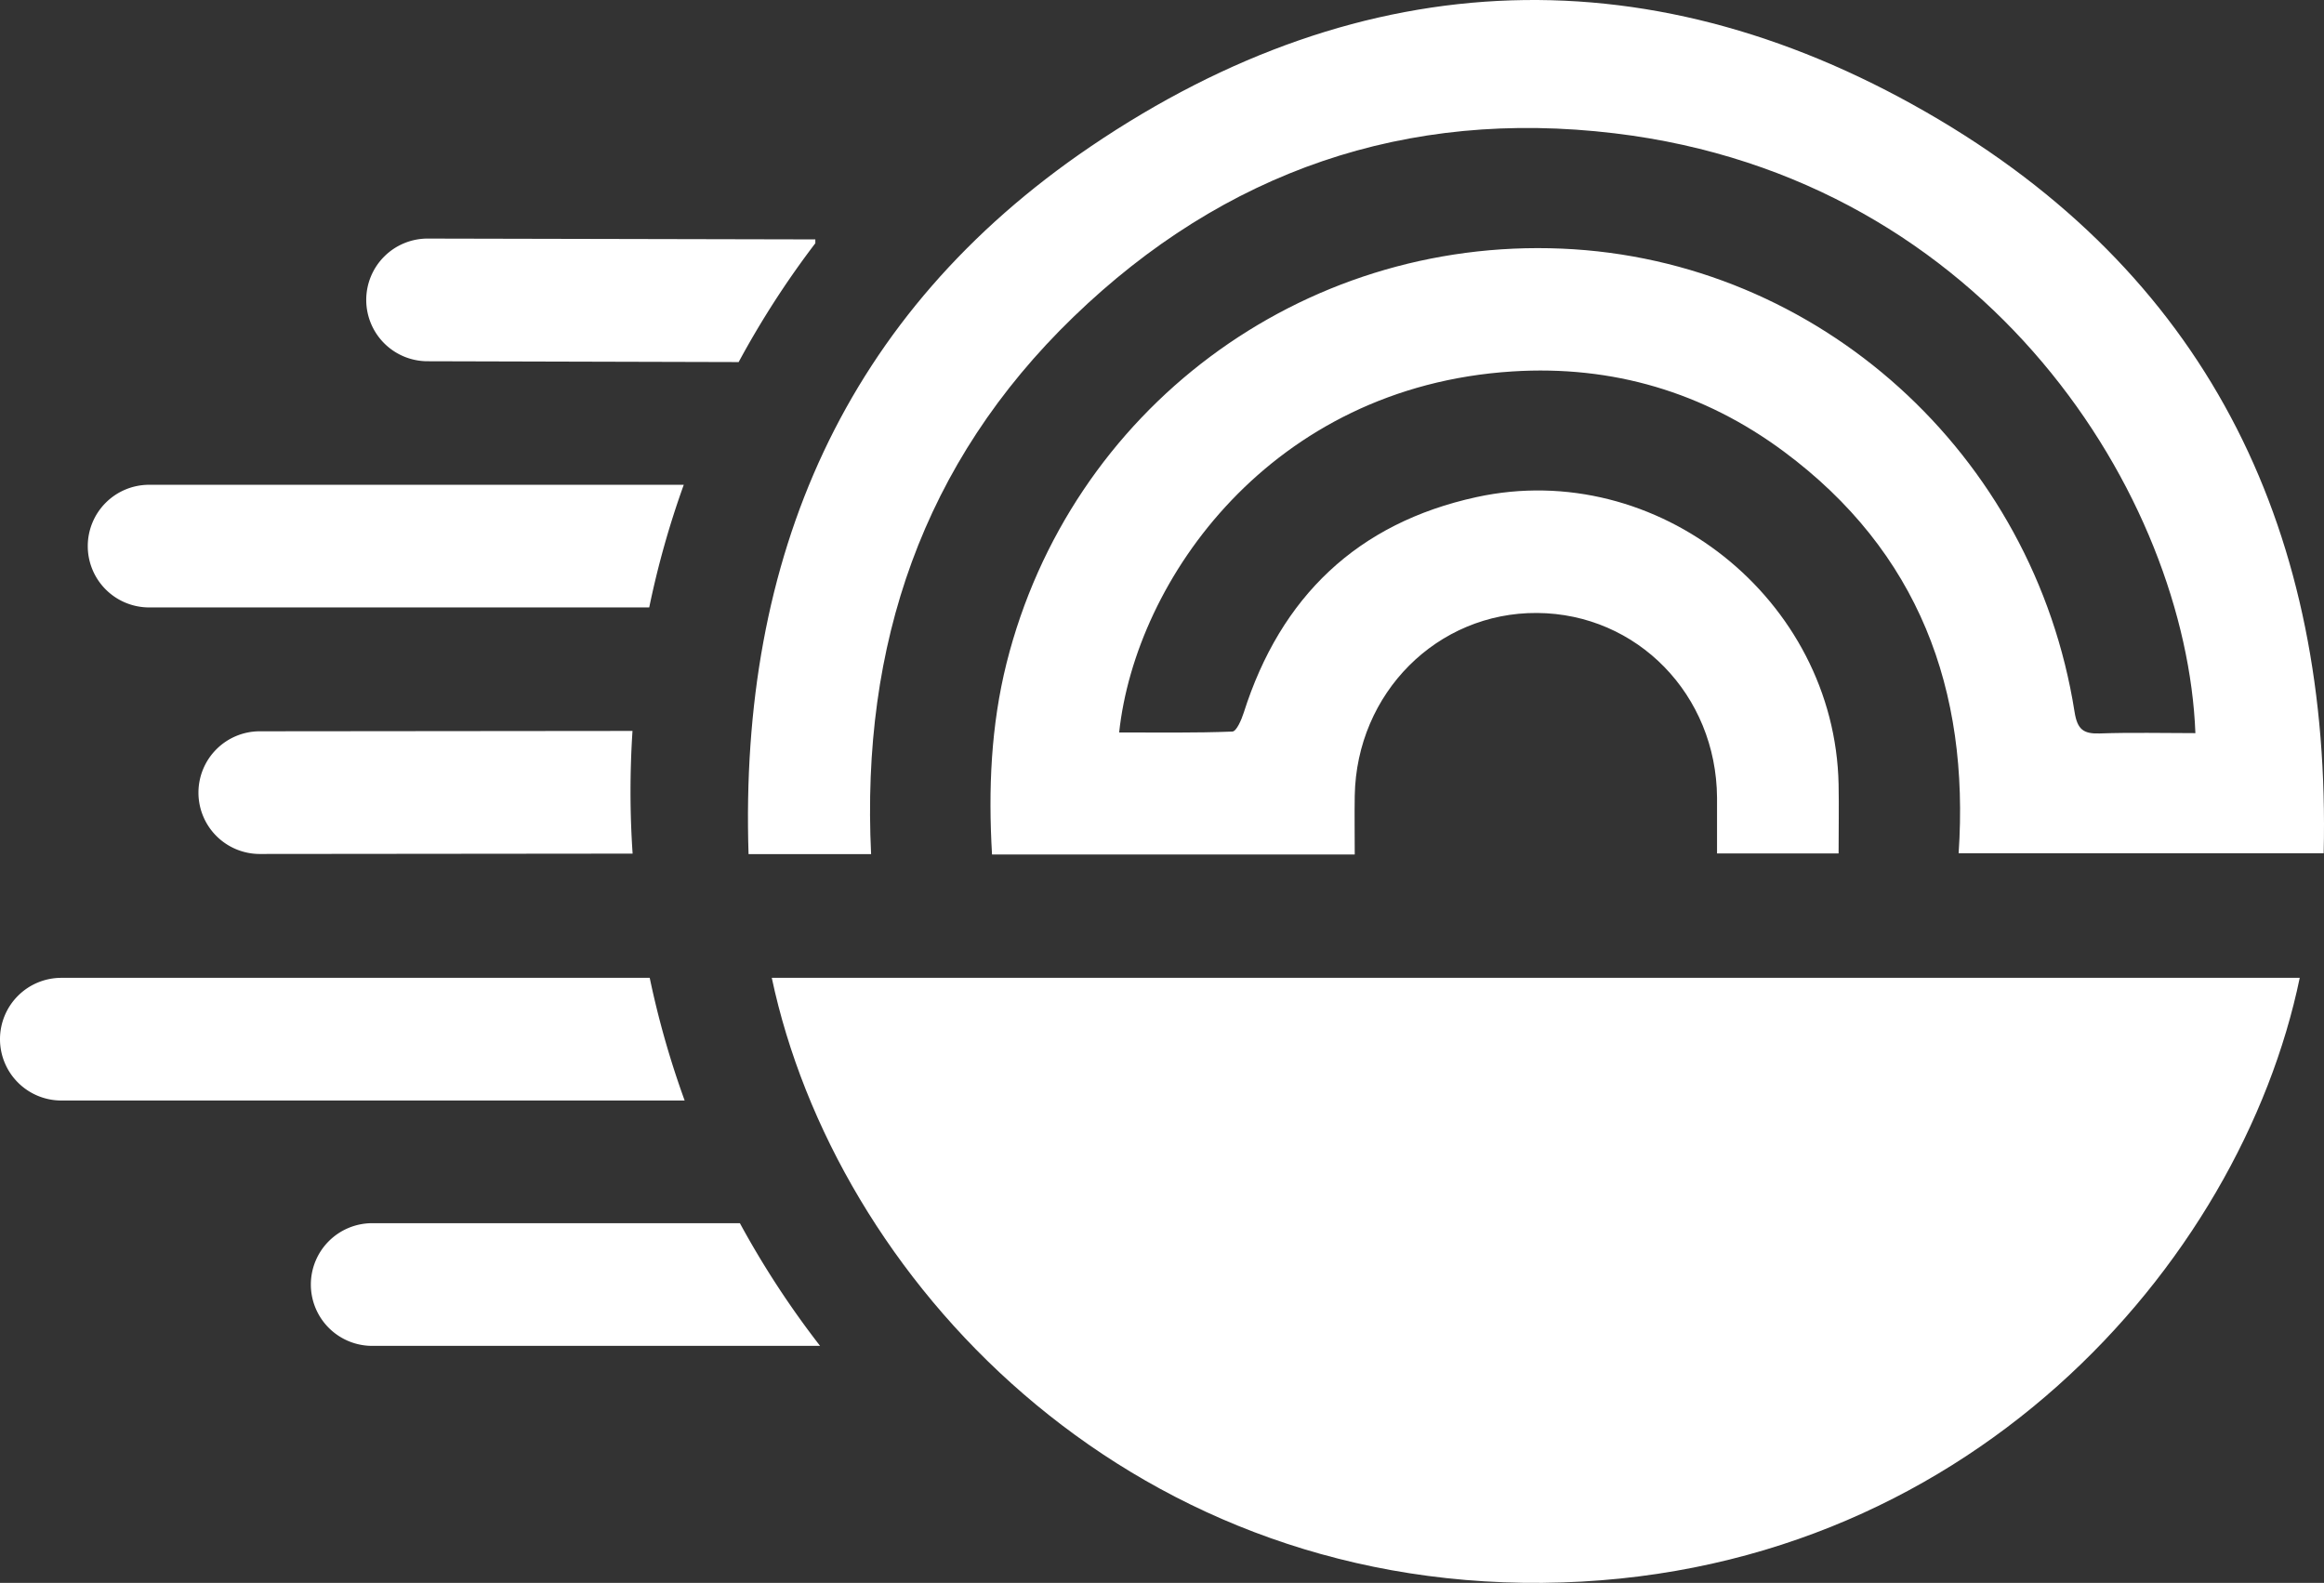 <svg xmlns="http://www.w3.org/2000/svg" viewBox="0 0 2080.77 1417.32"><rect x="0" y="0" width="2080.77" height="1417.32" fill="#333333" stroke="none"/><title>pace-logo-white</title><path d="M2059.05,875.55c-52.86,255.52-299.55,538.41-678,541.74C1005.23,1420.58,747.9,1143.84,691,875.55Z" style="fill:#fff"/><path d="M2080.48,764H1753.64c9.88-146.48-35.91-270.09-156.35-359.58-71.88-53.38-153.83-77.5-243.12-71.84-216,13.65-337.43,186.25-352.15,323.26,34,0,67.7.53,101.37-.8,3.65-.12,8.18-10.59,10.19-16.93,33-103.83,101.82-169.8,208.33-193,162-35.35,320.89,91.46,324.26,257.21.4,19.94,0,39.93,0,61.84H1537.33c0-16.82.08-33.31,0-49.8-.6-92.23-71.39-164.91-161.17-165.51-89.45-.56-161.61,71.72-163.21,163.7-.28,16.65,0,33.31,0,52.57H888.2c-3.41-58.35-1-115.22,13-171.32,57-226.91,263.47-381.09,497.16-371.18,229.75,9.75,422.58,183.52,459.06,414.72,2.49,15.73,7.79,19.87,22.56,19.39,28.49-1,57.07-.28,85.64-.28-8-209.53-183.92-496.84-520.07-537.09C1259.3,97,1096,153.38,961.08,283.81,826,414.4,770.86,577.46,779.93,764.79H670.21C661.7,499,756,280.76,976.45,131.23c245-166.1,505.9-175.09,760.26-23.72C1981,253,2087.14,479.78,2080.48,764Z" style="fill:#fff"/><path d="M566.41,764.33l-333.81.32a54.92,54.92,0,0,1-54.92-54.93h0A54.92,54.92,0,0,1,232.6,654.8l333.7-.32q-1.77,26.87-1.78,54.18Q564.52,736.73,566.41,764.33Z" style="fill:#fff"/><path d="M613,985.4H54.92A54.92,54.92,0,0,1,0,930.48H0a54.92,54.92,0,0,1,54.92-54.92h526.8A804.82,804.82,0,0,0,613,985.4Z" style="fill:#fff"/><path d="M612.21,434.05a805.23,805.23,0,0,0-30.93,109.84H133.5A54.92,54.92,0,0,1,78.58,489h0a54.92,54.92,0,0,1,54.92-54.92Z" style="fill:#fff"/><path d="M734.24,1205.09h-401a54.92,54.92,0,0,1-54.92-54.92h0a54.92,54.92,0,0,1,54.92-54.92H662.46A810.53,810.53,0,0,0,734.24,1205.09Z" style="fill:#fff"/><path d="M730,214.36v3.44a809.61,809.61,0,0,0-68.65,106.4l-278.52-.74a54.92,54.92,0,0,1-54.92-54.92h0a54.92,54.92,0,0,1,54.92-54.92Z" style="fill:#fff"/></svg>